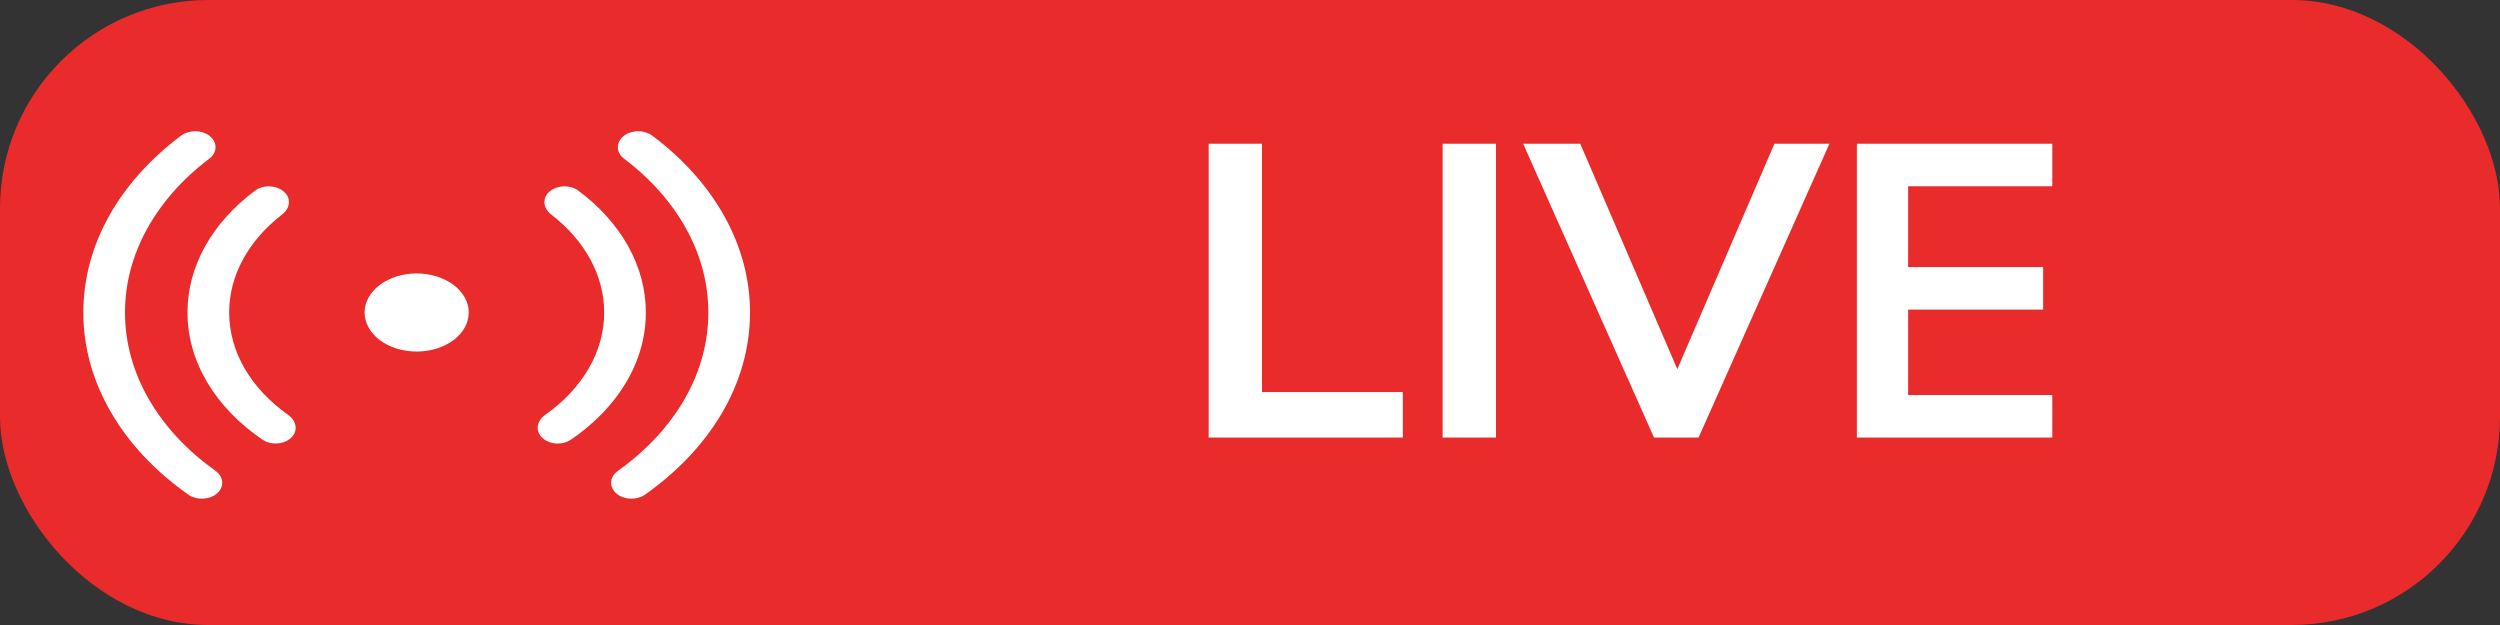 <svg width="60" height="15" viewBox="0 0 60 15" fill="none" xmlns="http://www.w3.org/2000/svg">
<rect x="0" y="0" width="60" height="15" fill="#333333" stroke="none"/>
<rect width="60" height="15" rx="5" fill="#EA2B2B"/>
<path d="M4.353 3.25C4.444 3.185 4.565 3.148 4.692 3.15C4.818 3.151 4.938 3.19 5.026 3.258C5.122 3.333 5.175 3.434 5.173 3.538C5.171 3.642 5.114 3.741 5.015 3.814C3.722 4.796 2.998 6.12 3 7.5C3 8.992 3.83 10.339 5.164 11.295C5.216 11.331 5.257 11.374 5.286 11.422C5.315 11.469 5.331 11.521 5.333 11.574C5.336 11.626 5.324 11.679 5.299 11.728C5.273 11.777 5.236 11.822 5.187 11.86C5.101 11.926 4.984 11.965 4.86 11.968C4.736 11.971 4.616 11.937 4.525 11.875C3.727 11.314 3.091 10.637 2.657 9.884C2.222 9.132 1.999 8.32 2 7.5C2 5.839 2.9 4.336 4.353 3.25ZM14.985 3.814C14.886 3.741 14.829 3.642 14.828 3.538C14.826 3.434 14.879 3.333 14.975 3.258C15.063 3.19 15.183 3.151 15.309 3.15C15.435 3.149 15.556 3.185 15.647 3.25C16.394 3.807 16.986 4.469 17.39 5.199C17.794 5.928 18.001 6.71 18 7.5C18 9.225 17.03 10.78 15.475 11.875C15.384 11.937 15.264 11.971 15.14 11.968C15.016 11.965 14.899 11.926 14.813 11.86C14.765 11.822 14.727 11.777 14.702 11.728C14.677 11.679 14.665 11.627 14.667 11.574C14.669 11.522 14.685 11.47 14.714 11.422C14.743 11.374 14.785 11.331 14.836 11.296C15.521 10.806 16.066 10.217 16.438 9.565C16.81 8.912 17.001 8.21 17 7.5C17.002 6.12 16.278 4.795 14.985 3.814V3.814ZM6.132 4.567C6.221 4.504 6.34 4.469 6.463 4.472C6.586 4.474 6.703 4.513 6.788 4.579C6.996 4.735 6.975 4.992 6.77 5.149C5.954 5.779 5.498 6.622 5.5 7.5C5.5 8.467 6.043 9.34 6.914 9.956C7.134 10.111 7.164 10.377 6.949 10.538C6.867 10.602 6.754 10.64 6.636 10.644C6.517 10.648 6.401 10.618 6.311 10.559C5.74 10.173 5.284 9.701 4.972 9.174C4.66 8.647 4.499 8.077 4.5 7.5C4.499 6.954 4.643 6.414 4.923 5.911C5.203 5.407 5.614 4.951 6.132 4.567ZM13.23 5.149C13.025 4.992 13.004 4.735 13.212 4.579C13.297 4.513 13.414 4.474 13.537 4.472C13.66 4.469 13.779 4.504 13.868 4.567C14.386 4.951 14.797 5.407 15.077 5.911C15.357 6.414 15.501 6.954 15.5 7.5C15.501 8.077 15.341 8.647 15.029 9.174C14.717 9.701 14.261 10.174 13.69 10.56C13.6 10.619 13.483 10.649 13.364 10.645C13.245 10.641 13.132 10.602 13.05 10.537C12.836 10.377 12.866 10.111 13.086 9.956C13.533 9.641 13.889 9.26 14.132 8.838C14.376 8.416 14.501 7.96 14.5 7.5C14.502 6.622 14.046 5.779 13.23 5.149ZM10 6.562C9.668 6.562 9.351 6.661 9.116 6.837C8.882 7.013 8.75 7.251 8.75 7.5C8.75 7.749 8.882 7.987 9.116 8.163C9.351 8.339 9.668 8.437 10 8.437C10.332 8.437 10.649 8.339 10.884 8.163C11.118 7.987 11.25 7.749 11.25 7.5C11.25 7.251 11.118 7.013 10.884 6.837C10.649 6.661 10.332 6.562 10 6.562Z" fill="white"/>
<path d="M29.008 10.5V3.45H30.288V9.41H33.668V10.5H29.008ZM34.623 10.5V3.45H35.904V10.5H34.623ZM39.696 10.5L36.556 3.45H37.926L40.256 8.86L42.586 3.45H43.906L40.766 10.5H39.696ZM44.565 10.5V3.45H49.255V4.47H45.795V6.41H49.035V7.43H45.795V9.48H49.255V10.5H44.565Z" fill="white"/>
</svg>
